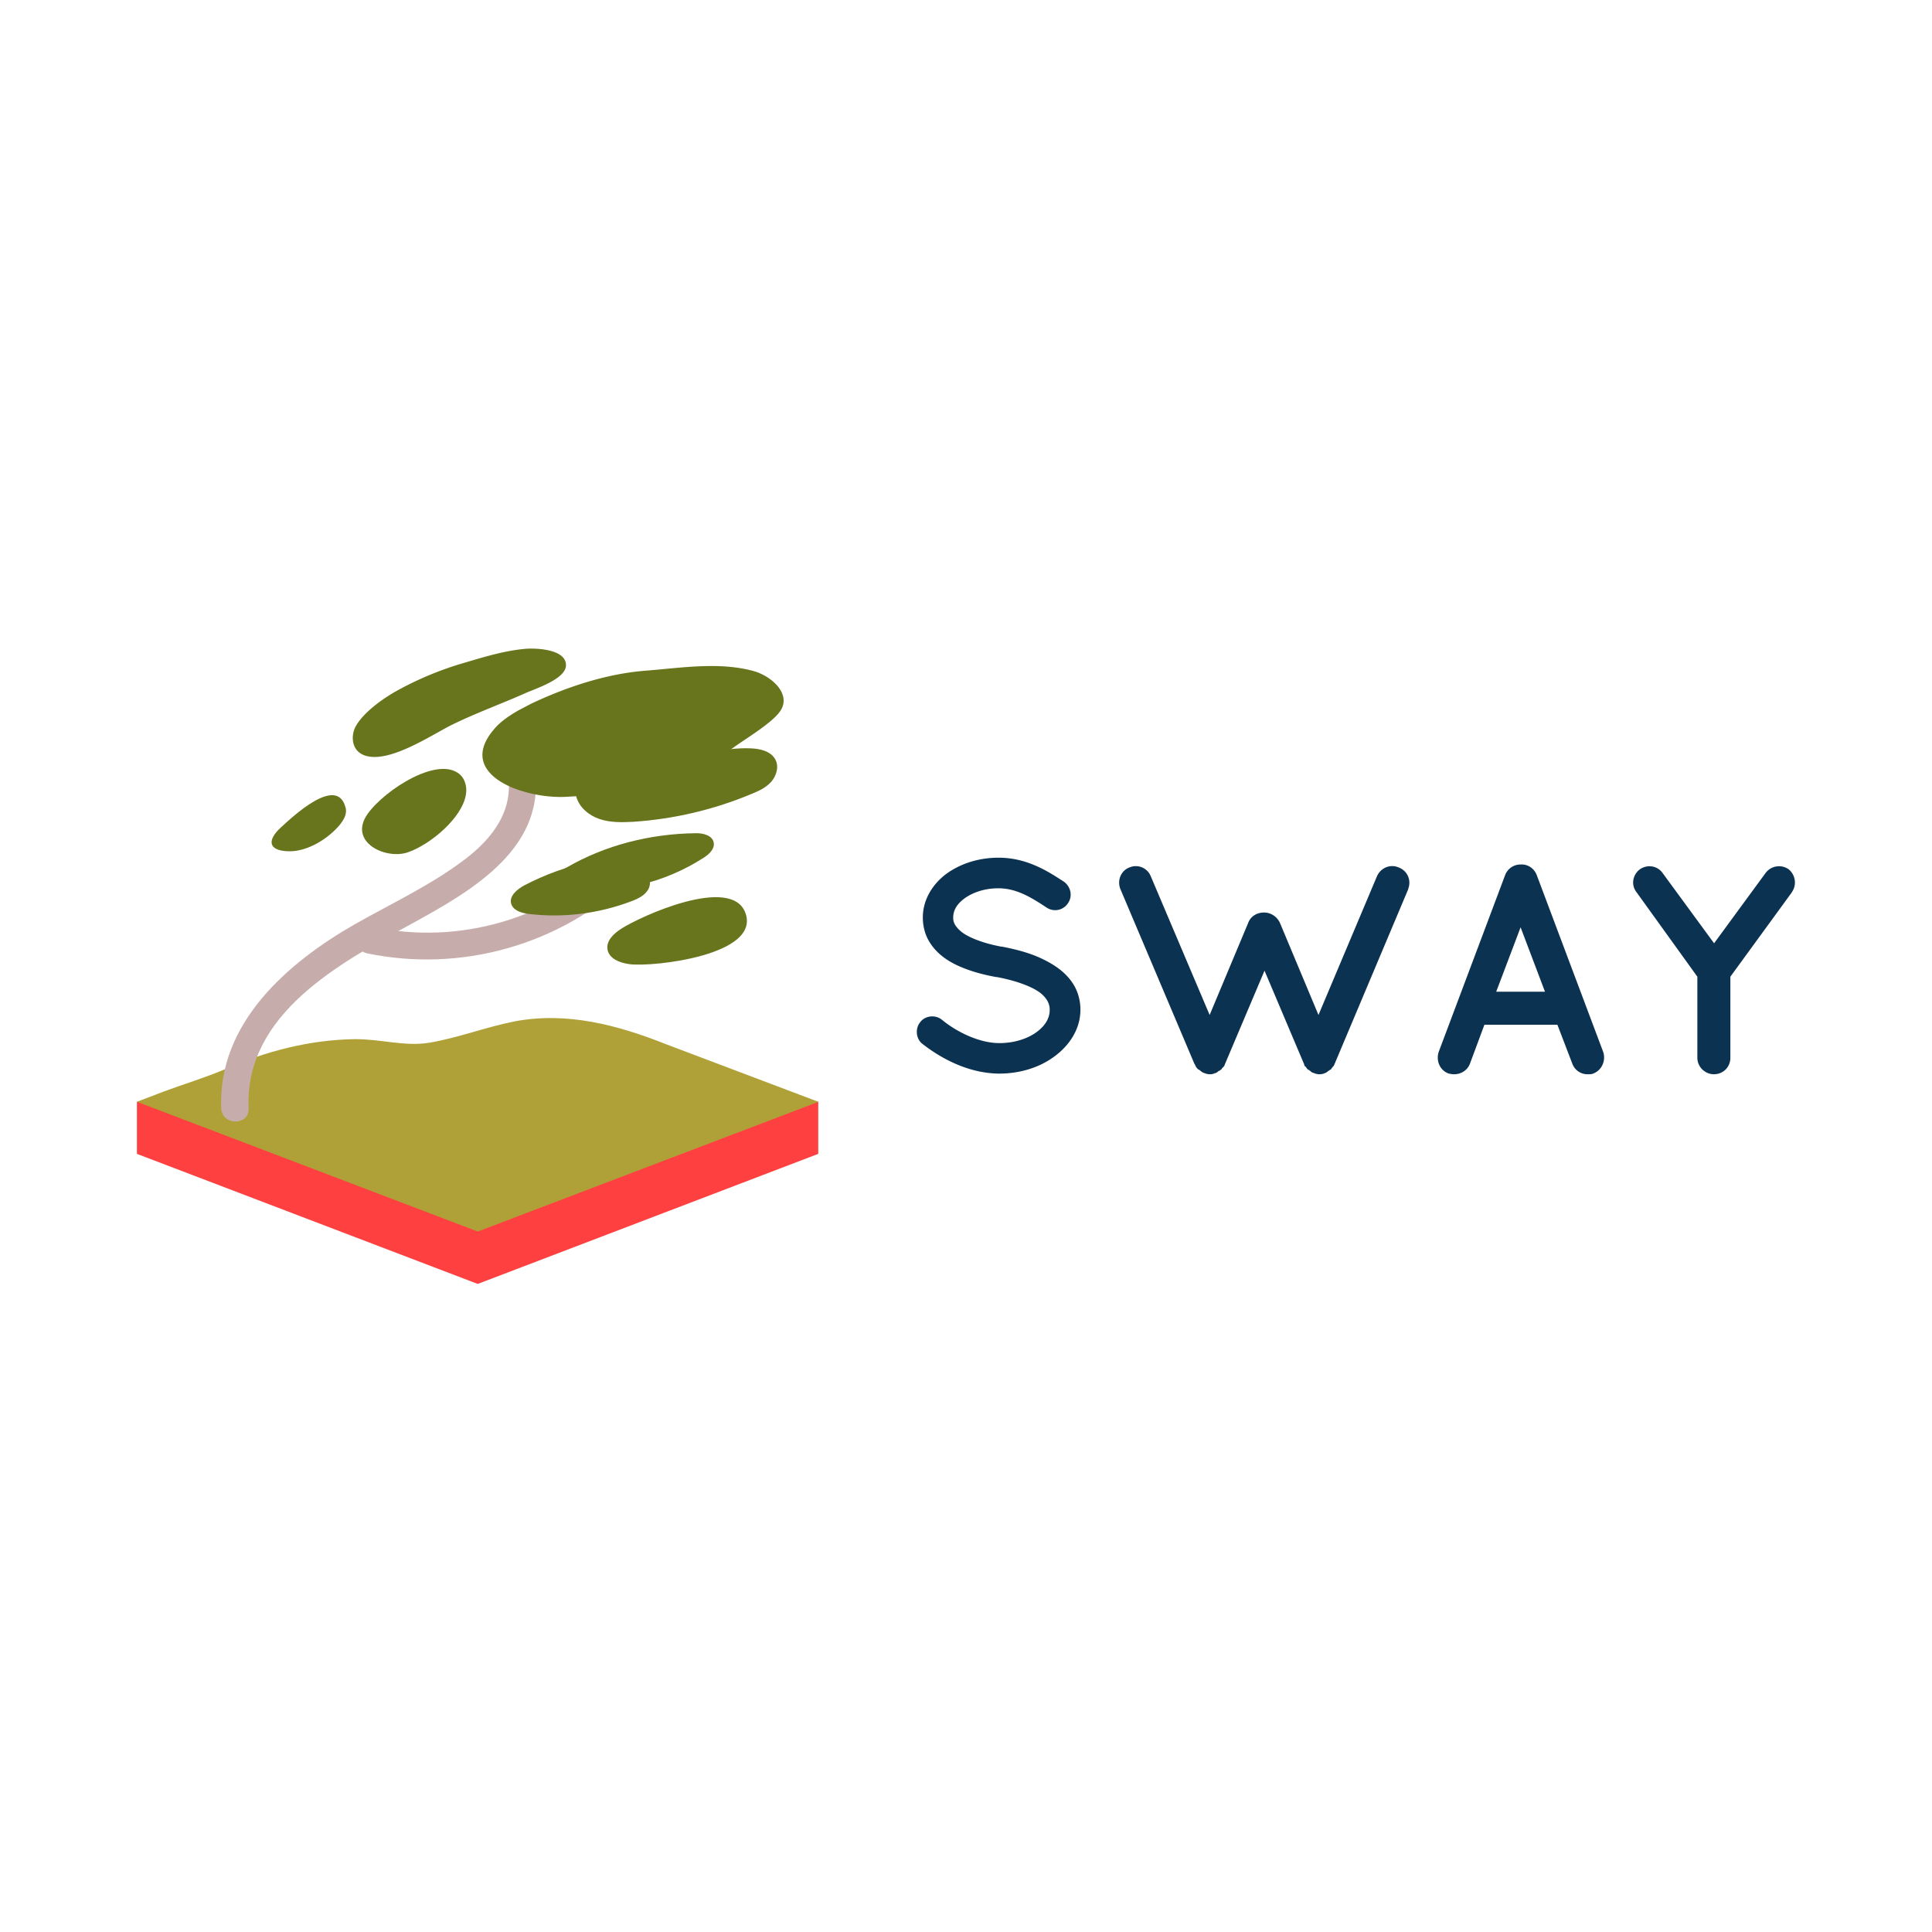 <svg xmlns="http://www.w3.org/2000/svg" viewBox="0 0 120 60" height="1em" width="1em">
  <path d="M57.158 33.484c.326-.42.956-.466 1.352-.14.816.676 2.237 1.445 3.566 1.445.932 0 1.77-.28 2.33-.7s.792-.886.792-1.352a1.08 1.08 0 0 0-.163-.606c-.116-.186-.28-.373-.56-.56-.536-.35-1.445-.676-2.564-.886h-.047c-.886-.163-1.7-.396-2.4-.722s-1.328-.792-1.725-1.445c-.28-.443-.42-.98-.42-1.538 0-1.12.63-2.098 1.492-2.727.886-.63 2.004-.98 3.216-.98 1.795 0 3.123.886 4.055 1.492.42.303.56.886.256 1.328a.95.95 0 0 1-1.328.28c-.956-.63-1.864-1.2-3.006-1.2-.84 0-1.585.256-2.098.63s-.7.792-.7 1.165a.84.84 0 0 0 .14.513c.093.14.256.326.513.5.5.326 1.328.63 2.33.816h.047c.956.186 1.818.42 2.564.792.77.373 1.445.862 1.864 1.538.28.443.443 1.002.443 1.585 0 1.2-.676 2.214-1.608 2.9-.9.676-2.12 1.072-3.45 1.072-2.004-.023-3.706-1.025-4.778-1.864-.373-.303-.443-.932-.117-1.328zM87.48 25.2L82.9 36.07c-.023.047-.047.14-.093.163l-.023.023c-.023.047-.047.07-.093.117 0 .047-.023.047-.023.047-.047.023-.093.047-.14.093h-.023c-.047.047-.093.093-.163.117 0 0-.023 0-.023.023-.047 0-.093.023-.14.047h-.047c-.047.023-.117.023-.186.023-.047 0-.117 0-.163-.023h-.047c-.047-.023-.093-.047-.14-.047-.023-.023-.023-.023-.047-.023-.07-.023-.14-.07-.163-.117h-.023c-.047-.047-.093-.07-.14-.093l-.047-.047c-.023-.047-.047-.07-.07-.117-.047 0-.047-.023-.047-.023-.047-.047-.047-.117-.07-.163l-2.447-5.78-2.447 5.78c-.023.047-.047.14-.07.163-.023 0-.023.023-.023.023l-.117.117c0 .047-.023.047-.023.047-.047.023-.07.047-.117.093H75.7c-.047.047-.117.093-.14.117h-.023s-.023 0-.023.023c-.07 0-.117.023-.14.047h-.047c-.047.023-.117.023-.163.023s-.14 0-.186-.023h-.047c-.047-.023-.093-.047-.14-.047-.023-.023-.023-.023-.047-.023-.047-.023-.14-.07-.163-.117h-.023c-.047-.047-.07-.07-.14-.093l-.047-.047c-.047-.047-.047-.07-.093-.117v-.023c-.047-.047-.047-.117-.093-.163l-4.6-10.86c-.2-.513.023-1.12.56-1.328a1 1 0 0 1 1.328.536l3.66 8.623 2.4-5.733c.163-.42.56-.63.98-.63.396 0 .792.233.98.63l2.4 5.733 3.636-8.623c.233-.513.816-.77 1.352-.536a1.01 1.01 0 0 1 .583 1.328zm9.252 8.447H92.2l-.9 2.424c-.163.42-.56.653-.98.653-.14 0-.233-.023-.35-.047-.536-.2-.792-.792-.606-1.352l4.125-10.977a1.02 1.02 0 0 1 .979-.653c.42-.023.816.233.98.653l4.125 10.977c.186.536-.07 1.142-.606 1.352-.093.047-.233.047-.35.047a1 1 0 0 1-.956-.653zm-.77-2.05l-1.515-4-1.515 4zm15.336-6.177l-3.822 5.244v5.034c0 .583-.443 1.025-1.025 1.025-.536 0-1.025-.443-1.025-1.025v-5.034l-3.776-5.244c-.35-.443-.256-1.072.2-1.422.466-.326 1.095-.233 1.422.233l3.193 4.358 3.193-4.358a1.04 1.04 0 0 1 1.445-.233c.42.35.513.98.186 1.422z" fill="#0c3251"/>
  <g transform="matrix(.187 0 0 .187 7.701 53.319)">
    <path d="M117.5-19.1L4.3-62.3v-17.3l113.2 10.1 113.1-10.1v17.3z" fill="#ff4040"/>
    <path d="M117.5-36.5L4.3-79.6l8.9-3.4c6.7-2.5 13.8-4.6 20.3-7.4 13.5-6 28.3-9.8 43.1-10 8.5-.1 16.4 2.5 24.7 1.2 9.6-1.6 18.8-5.2 28.4-7.1 17.4-3.3 34.3 1.2 50.4 7.6l49.2 18.6c.5.2.9.3 1.4.5z" fill="#afa137"/>
    <g fill="#c6adac">
      <path d="M41.4-77.4c-1.4-31.4 30.4-48.3 53.9-61.2 20.5-11.2 46.1-25.8 40.8-53.1-1.1-5.7-9.8-3.3-8.7 2.4 2.4 12.5-4.7 22-14.2 29.2-11.2 8.5-24.1 14.5-36.3 21.4-22.5 12.8-45.8 33-44.6 61.3.3 5.8 9.3 5.8 9.1 0z"/>
      <path d="M80.8-128.9c31.2 6.5 64.1-2.8 87.2-24.8 4.2-4-2.2-10.4-6.4-6.4-20.6 19.8-50.4 28.4-78.4 22.5-5.6-1.1-8.1 7.5-2.4 8.7z"/>
    </g>
    <g fill="#68751c">
      <path d="M80.8-194.4c8.2 2 22.1-7.5 28.3-10.5 8-3.9 16.3-6.9 24.4-10.5 3.1-1.4 13.2-4.6 13.3-9.1.2-5.6-10.5-5.9-14-5.5-7.1.7-14 2.9-20.8 4.9a108.63 108.63 0 0 0-20.3 8.4c-4.9 2.6-11.6 7.2-14.5 12-1.8 2.9-1.7 7.2 1.1 9.2.7.5 1.5.9 2.5 1.1zm50.2-15.2l4.2-2.2c11.6-5.5 25-10 38.2-11 11.5-.9 24.2-3 35.6.1 5.9 1.6 12.4 7.3 9.3 12.8-2.3 4.1-11.7 9.6-15.8 12.6-15.1 10.7-36.2 15.4-55.5 16.4-14 .8-37-7.2-24.2-22.3 2.1-2.6 5.1-4.6 8.2-6.4z"/>
      <path d="M208-197c3.2.1 6.9.9 8.4 3.8 1.2 2.4.3 5.3-1.4 7.3-1.8 2-4.2 3.1-6.7 4.1-12.4 5.2-25.7 8.3-39.1 9.2-3.7.2-7.6.3-11.2-.9s-6.8-3.9-7.8-7.5c-2.2-8.3 16-11 20.9-11.9s9.8-1.5 14.7-1.7c7.4-.5 14.6-2.7 22.2-2.4zm-1.7 54.4c-4.9-12.1-34.4 1.2-41.1 5.5-2.5 1.6-5.1 4-4.6 6.9.5 3.1 4.2 4.5 7.4 4.9 7.7 1 44-3 38.3-17.3zm-92.7-39.2c-1.2 8-12 16.8-19.2 19.3-7 2.5-18.7-2.7-14.4-11.2 3.8-7.4 22.6-20.6 30.8-15.2 2.4 1.5 3.2 4.5 2.8 7.1zm20.8 39.8c11.5 1.4 23.3-.1 34.1-4.2 2.4-.9 4.9-2.1 5.9-4.5.7-1.8.2-4-1.2-5.3s-3.6-1.7-5.3-.9c-3.2-3.5-8.8-3.2-13.5-2.3-7.4 1.5-14.7 4.2-21.4 7.7-2.4 1.3-5.1 3.5-4.4 6.1.7 2.3 3.4 3.1 5.8 3.4z"/>
      <path d="M147.7-151.3c15.2 3.4 31.9-1 44.9-9.4 1.7-1.1 3.6-2.8 3.3-4.9-.4-2.5-3.6-3.3-6.2-3.2-14.8.2-29.8 3.9-42.7 11.4-1.5.8-3.1 2.2-2.7 3.8.5 1.4 2.1 2 3.4 2.3zm-76.1-20.2c1.4-1.7 2.6-3.8 2-5.8-2.8-11.1-17.9 3.3-21.5 6.6-4.6 4.2-4.4 7.9 3.1 7.9 6.1-.1 12.6-4.2 16.4-8.7z"/>
    </g>
  </g>
</svg>
